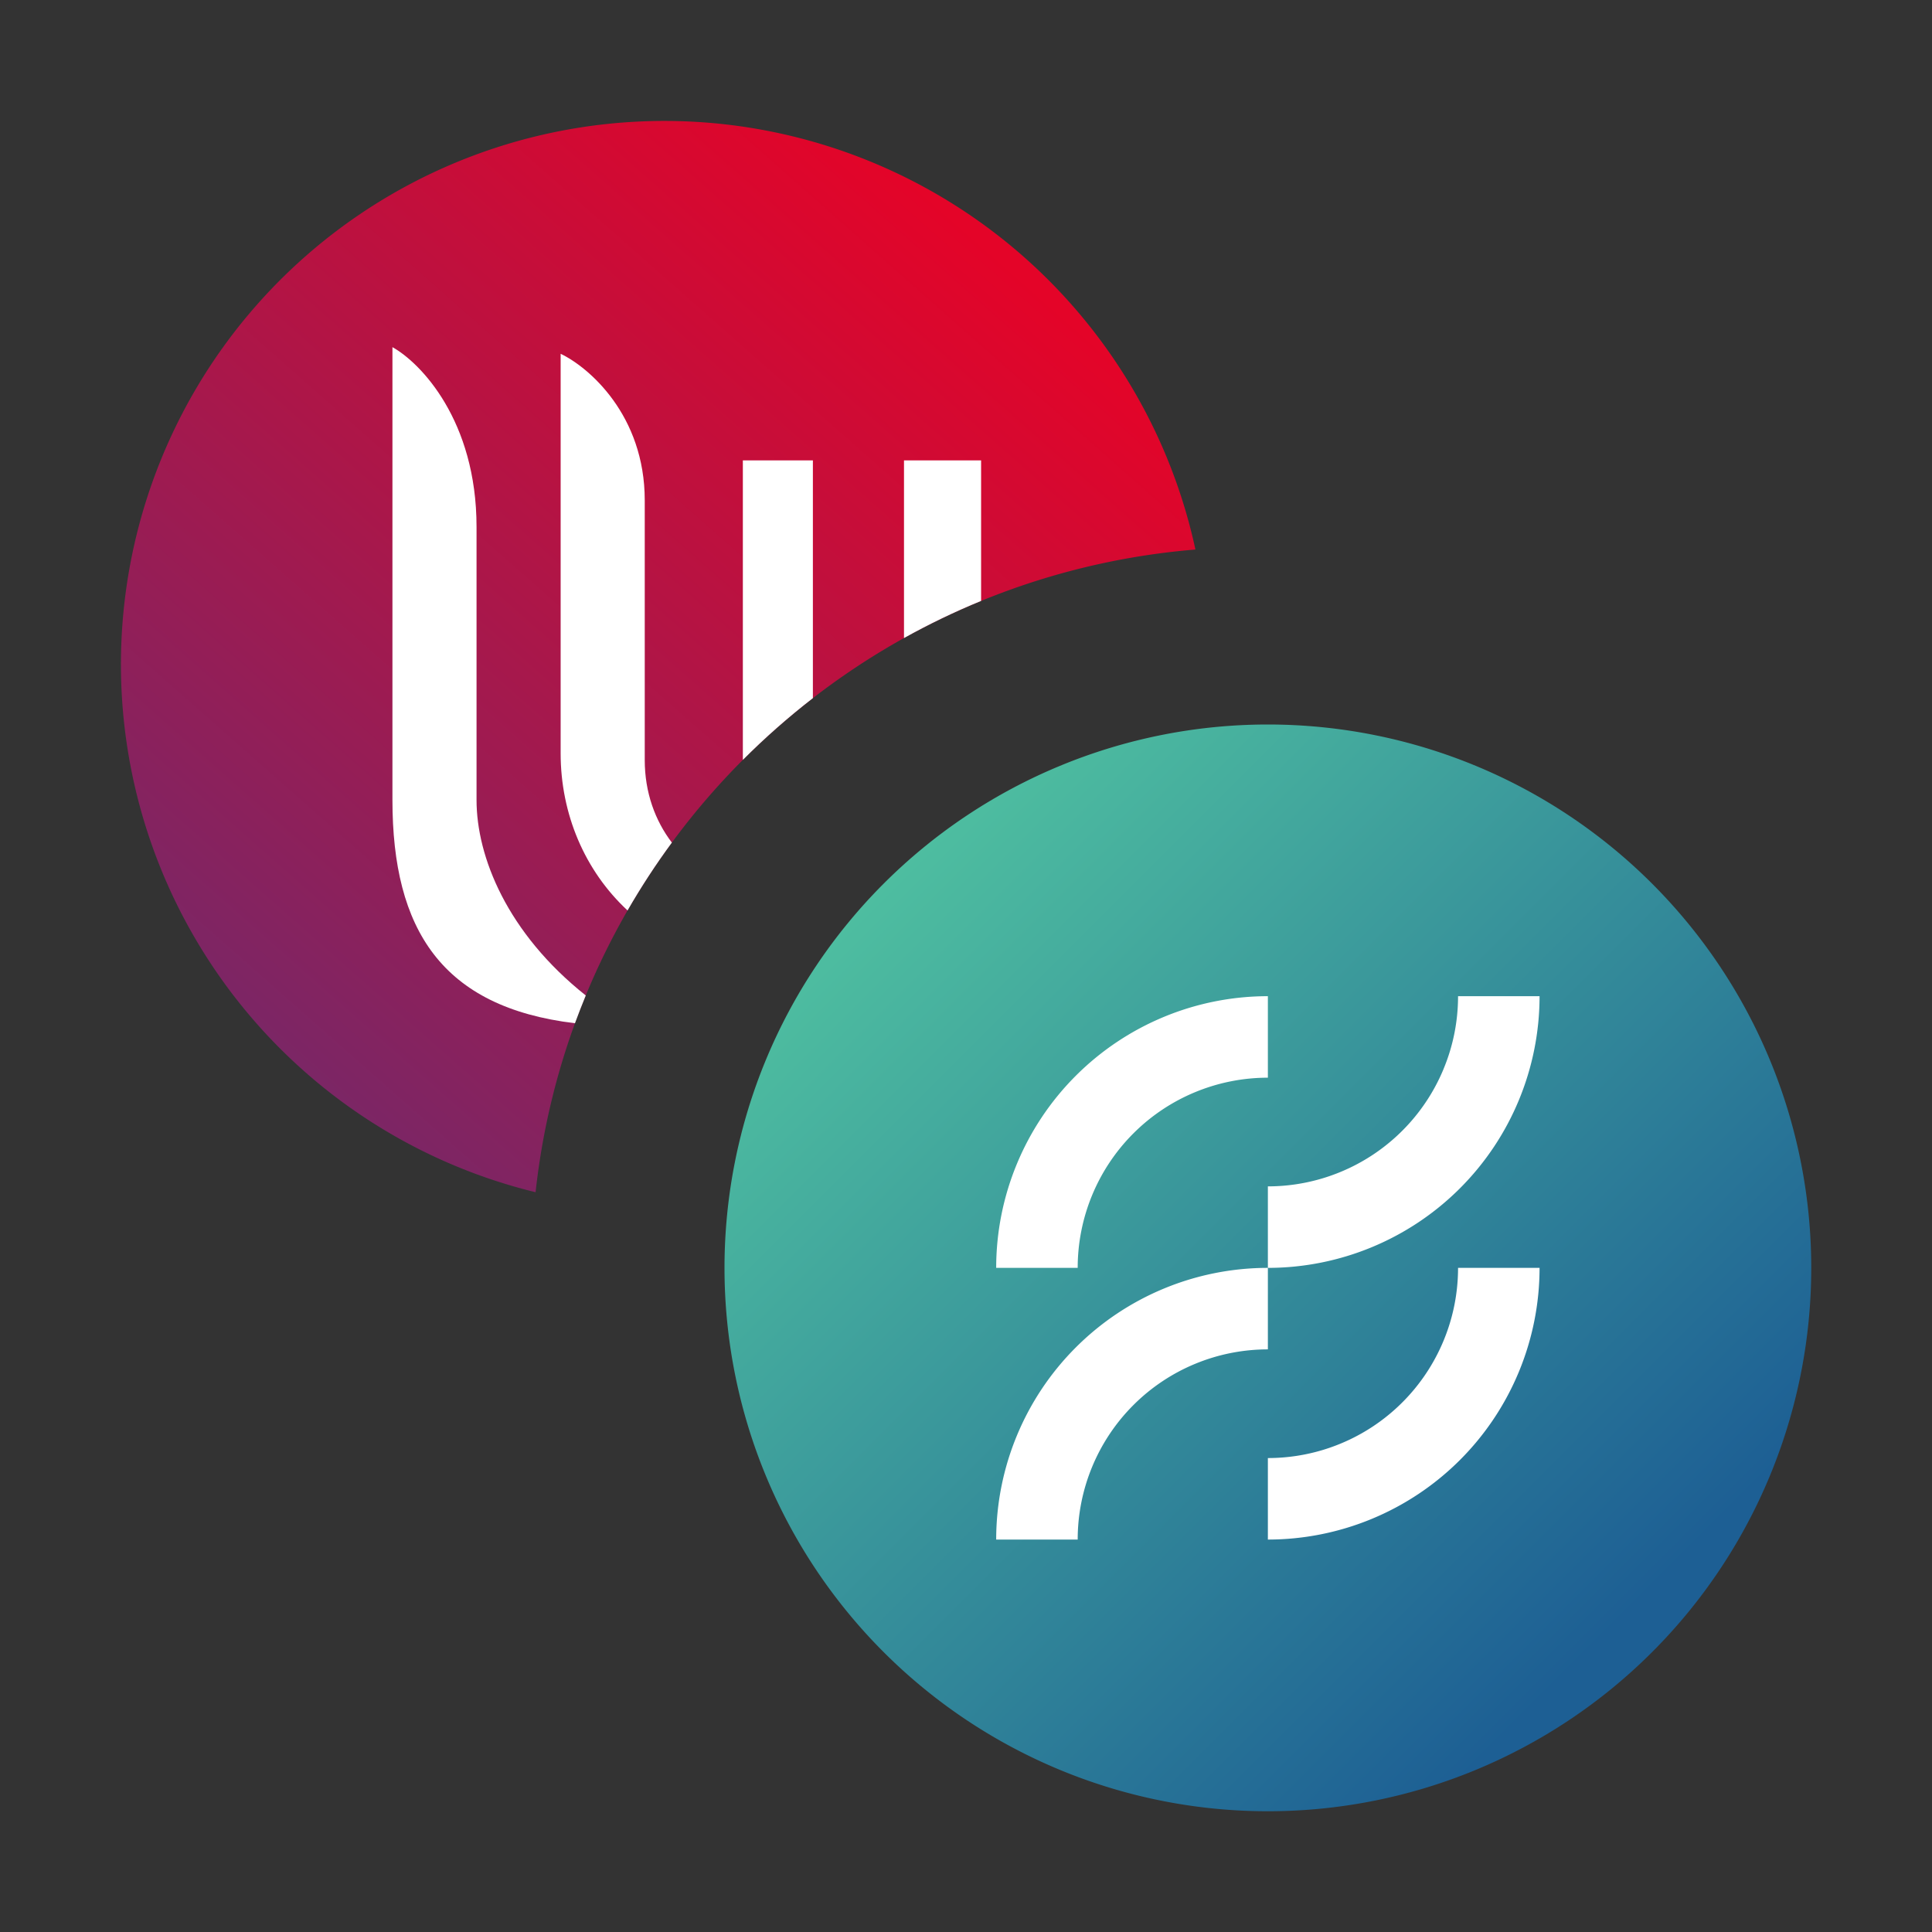 <svg xmlns="http://www.w3.org/2000/svg" width="32" height="32" fill="none"><rect width="100%" height="100%" fill="#333333" stroke="none"/><path fill="url(#a)" d="M19.8 9.102c-5.725.472-10.31 4.963-10.929 10.645A9 9 0 1 1 19.8 9.102Z"/><path fill="#fff" d="M9.702 16.488c-.063.152-.122.306-.179.46C7.32 16.683 6.5 15.4 6.5 13.25v-7.5c.464.257 1.393 1.213 1.393 2.978v4.522c0 .941.507 2.203 1.809 3.238ZM16.25 9.953V7.625h-1.277v2.943c.412-.23.838-.435 1.277-.615ZM11.128 13.956c-.265.36-.51.735-.734 1.124-.709-.658-1.108-1.598-1.108-2.602V5.86c.464.22 1.393 1.015 1.393 2.427v4.301c0 .54.173 1.005.449 1.368ZM13.464 11.563c-.408.316-.796.658-1.16 1.023V7.625h1.16v3.938Z"/><g clip-path="url(#b)"><path fill="url(#c)" d="M30 21a9 9 0 1 0-18 0 9 9 0 0 0 18 0Z"/><path fill="#fff" fill-rule="evenodd" d="M21 17.85A3.15 3.15 0 0 0 17.85 21H16.5a4.501 4.501 0 0 1 4.5-4.5v1.35Zm2.91-.145c.159-.382.24-.791.24-1.205h1.35A4.501 4.501 0 0 1 21 21v-1.35a3.15 3.15 0 0 0 2.91-1.944ZM21 21a4.501 4.501 0 0 0-4.5 4.5h1.35A3.15 3.15 0 0 1 21 22.35V21Zm2.91 1.206c.159-.383.24-.792.24-1.206h1.35a4.501 4.501 0 0 1-4.5 4.5v-1.35a3.149 3.149 0 0 0 2.91-1.944Z" clip-rule="evenodd"/></g><defs><linearGradient id="a" x1="17.125" x2="5" y1="4.75" y2="18.5" gradientUnits="userSpaceOnUse"><stop stop-color="#E40428"/><stop offset="1" stop-color="#782767"/></linearGradient><linearGradient id="c" x1="14.675" x2="27.4" y1="14.475" y2="27.2" gradientUnits="userSpaceOnUse"><stop stop-color="#4EBEA0"/><stop offset=".965" stop-color="#1D5F94"/></linearGradient><clipPath id="b"><path fill="#fff" d="M12 12h18v18H12z"/></clipPath></defs></svg>